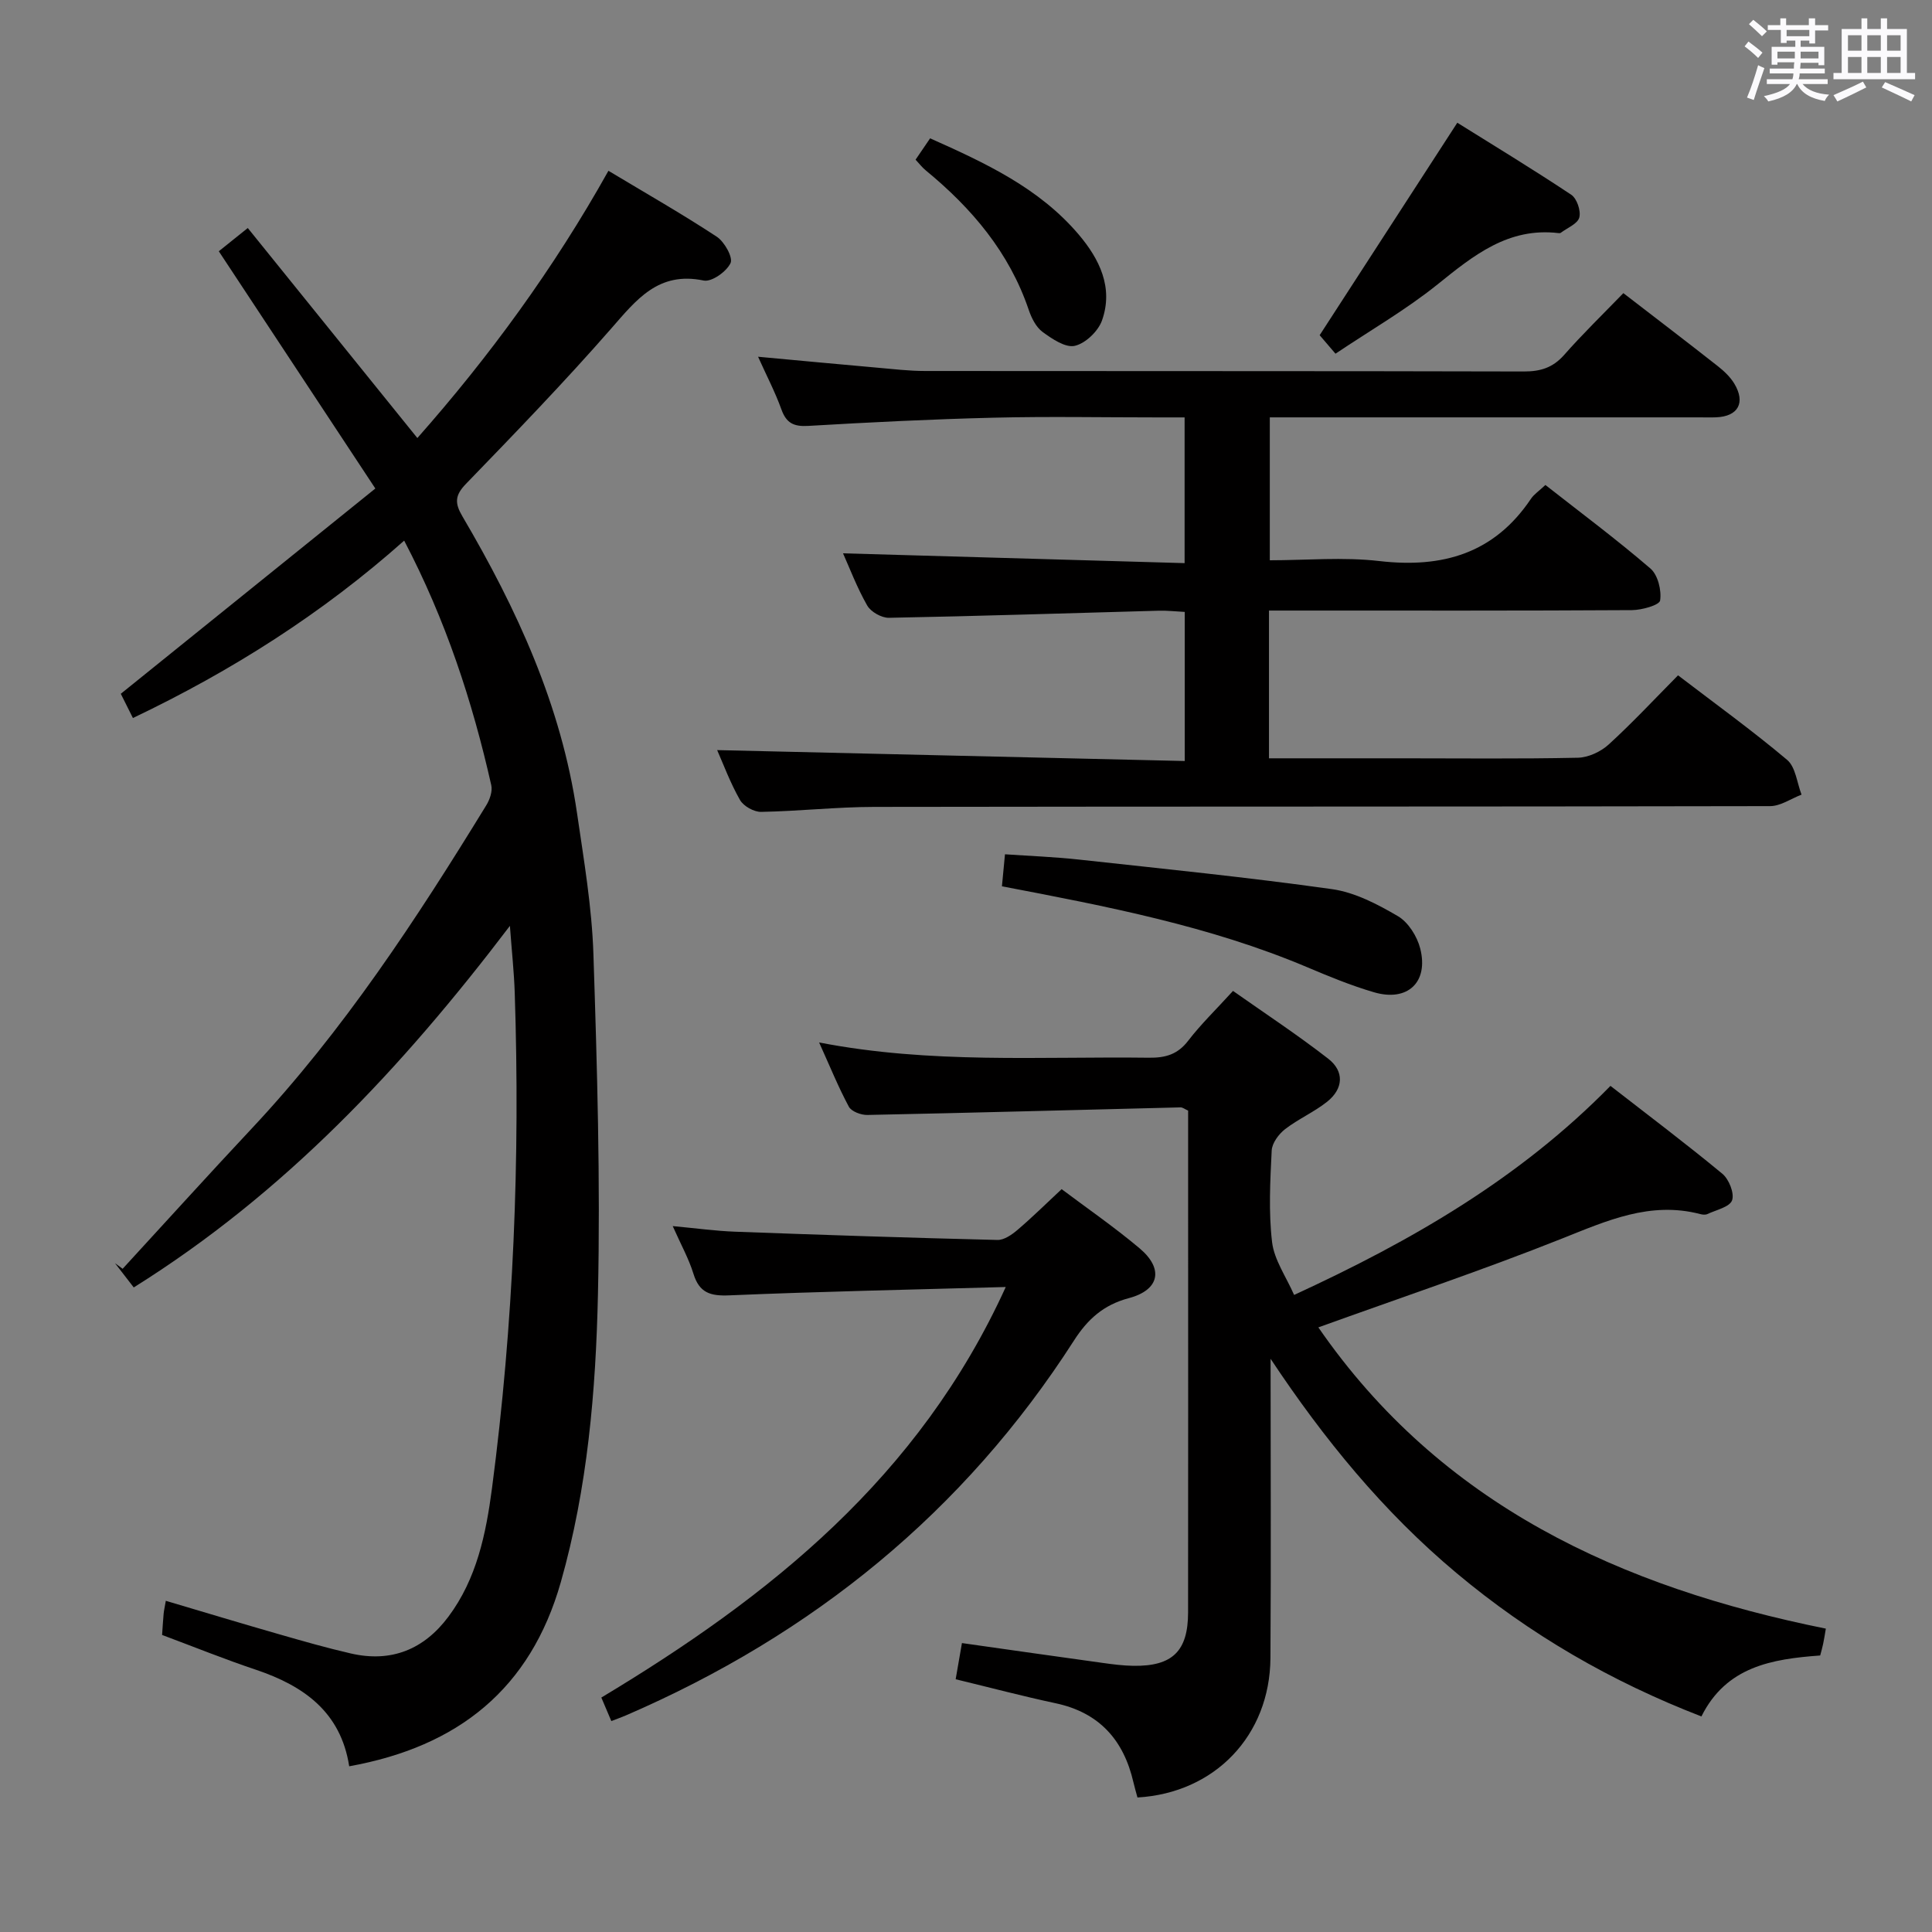 <svg enable-background="new 0 0 400 400" viewBox="0 0 400 400" xmlns="http://www.w3.org/2000/svg"><rect x="0" y="0" width="400" height="400" fill="#808080" stroke="none"/><path d="m361.2 9.6.8-1c.9.7 1.9 1.4 2.9 2.3l-.9 1.1c-1-1-2-1.8-2.8-2.4zm.5 10.6c.9-2.1 1.6-4.3 2.3-6.7.4.2.8.4 1.3.6-.7 2.1-1.5 4.3-2.2 6.6zm.4-15.2.9-.9c1 .8 2 1.6 2.8 2.4l-1 1c-.9-.9-1.8-1.7-2.7-2.5zm12.5-1.2h1.2v1.4h2.7v1.1h-2.7v2.7h-1.2v-.6h-1.8v1.3h4.9v3.8h-1.2v-.5h-3.7c0 .4-.1.9-.1 1.2h5.1v1h-5.2c0 .5-.1.9-.2 1.2h6v1h-5.2c1.1 1.3 2.9 2 5.5 2.2-.4.4-.7.8-.9 1.3-2.9-.5-4.8-1.6-5.7-3.5h-.1c-.8 1.7-2.7 2.9-5.9 3.6-.2-.4-.6-.8-.9-1.1 2.8-.6 4.6-1.4 5.4-2.5h-4.8v-1h5.3c.1-.3.2-.7.2-1.2h-4.9v-1h5c0-.4 0-.8.1-1.3h-3.5v.5h-1.2v-3.7h4.9v-1.3h-1.8v.5h-1.2v-2.7h-2.7v-1h2.6v-1.4h1.2v1.4h4.7v-1.4zm-6.6 8.3h3.6c0-.4 0-.9 0-1.4h-3.6zm1.9-4.6h4.7v-1.3h-4.7zm6.6 3.2h-3.7v1.4h3.7z" fill="#fbfafc"/><path d="m385.3 3.8h1.3v2.2h2.8v-2.2h1.3v2.2h4.1v9.1h1.7v1.3h-16.9v-1.3h1.7v-9.1h4.1v-2.2zm.4 13.1.7 1.2c-1.8.9-3.8 1.9-6 2.9-.2-.4-.5-.8-.8-1.3 2.3-1 4.3-1.9 6.1-2.8zm-3.1-6.4h2.8v-3.2h-2.8zm0 4.6h2.8v-3.3h-2.8zm4-4.6h2.8v-3.2h-2.8zm0 4.6h2.8v-3.3h-2.8zm3.7 1.9c2.1.9 4.1 1.8 6.1 2.7l-.7 1.3c-2.2-1.1-4.2-2-6.1-2.9zm3.2-9.7h-2.8v3.2h2.8v-3.1zm-2.8 7.8h2.8v-3.3h-2.8z" fill="#fbfafc"/><g fill="#010000"><path d="m33.56 338.5c.12-1.77.2-3.09.32-4.41.06-.63.21-1.26.45-2.66 7.99 2.37 15.7 4.7 23.44 6.92 4.94 1.42 9.89 2.84 14.9 3.99 8.34 1.91 15.09-.83 20.16-7.61 5.88-7.86 7.79-17.18 9.03-26.59 4.48-34.06 5.84-68.28 4.71-102.6-.14-4.24-.6-8.47-1-13.85-22.35 29.43-46.68 55.36-77.88 74.86-1.36-1.76-2.62-3.39-3.88-5.02.53.39 1.05.77 1.58 1.16 8.89-9.67 17.7-19.41 26.68-28.99 19.02-20.28 34.14-43.38 48.6-66.96.73-1.18 1.33-2.91 1.04-4.18-3.92-17.39-9.44-34.22-18.03-50.63-16.95 15.07-35.62 26.93-56.16 36.73-1.05-2.1-1.98-3.96-2.51-5.02 17.73-14.3 35.04-28.26 52.7-42.5-11.21-16.99-21.65-32.81-32.41-49.12 1.57-1.26 3.32-2.67 6-4.81 11.64 14.41 23.19 28.72 35.11 43.48 14.82-16.77 28.19-34.99 39.56-55.33 7.76 4.66 15.25 8.93 22.43 13.65 1.59 1.05 3.4 4.29 2.85 5.46-.83 1.77-3.92 3.96-5.57 3.61-9.39-1.95-13.92 3.98-19.18 9.99-9.64 11.02-19.83 21.57-30.02 32.1-2.33 2.4-2.35 4.01-.74 6.74 11.28 19.17 20.49 39.19 23.73 61.46 1.41 9.68 3.07 19.41 3.39 29.15.77 23.46 1.46 46.96.94 70.41-.44 20.06-2.15 40.13-7.69 59.64-6.28 22.09-21.25 34.06-43.81 38.12-1.74-11.22-9.38-16.64-19.29-19.98-6.43-2.15-12.73-4.7-19.45-7.21z"/><path d="m263.06 281.32c0 20.66.11 41.32-.03 61.97-.11 16.02-11.5 27.93-27.53 28.86-.27-1.01-.59-2.08-.84-3.16-2.02-8.74-7.06-14.42-16.1-16.35-6.79-1.45-13.51-3.23-20.7-4.97.43-2.47.84-4.84 1.3-7.49 9.82 1.39 19.44 2.77 29.08 4.1 2.14.3 4.29.58 6.44.61 8.05.11 11.29-3.03 11.3-11.04.03-28 .01-55.99.01-83.99 0-6.65 0-13.3 0-19.92-.7-.31-1.14-.68-1.57-.67-21.61.53-43.22 1.13-64.84 1.57-1.31.03-3.31-.72-3.84-1.72-2.18-4.06-3.92-8.36-6.15-13.29 23.07 4.48 45.7 2.87 68.28 3.16 3.44.04 5.96-.68 8.14-3.53 2.62-3.41 5.75-6.43 9.27-10.3 6.59 4.64 13.34 9.08 19.71 14.03 3.38 2.62 3.15 6.23-.22 8.91-2.7 2.15-5.98 3.57-8.72 5.69-1.31 1.02-2.68 2.87-2.76 4.41-.31 6.32-.66 12.72.08 18.97.44 3.68 2.89 7.12 4.56 10.93 24.5-11.27 46.81-24.2 65.5-43.28 7.82 6.08 15.63 11.96 23.16 18.19 1.37 1.13 2.53 4.04 2.02 5.5-.5 1.39-3.29 1.99-5.12 2.85-.41.19-1.01.13-1.48 0-10.35-2.7-19.31 1.37-28.66 5.09-16.48 6.56-33.33 12.21-50.4 18.37 25.38 36.77 62.6 53.8 105.07 62.37-.22 1.28-.36 2.23-.56 3.16-.16.79-.39 1.56-.61 2.4-10 .73-19.45 2.29-24.59 12.62-18.66-7.21-35.52-16.96-50.7-29.68-15.16-12.68-27.49-27.78-38.5-44.37z"/><path d="m336.1 60.69c6.94 5.35 13.29 10.19 19.57 15.13 1.28 1.01 2.55 2.21 3.39 3.59 2.39 3.96.81 6.8-3.73 6.99-1.16.05-2.33.01-3.5.01-27.49 0-54.99 0-82.48 0-1.99 0-3.98 0-6.45 0v29.59c7.52 0 15.19-.71 22.68.16 13.08 1.51 23.78-1.56 31.38-12.88.63-.94 1.66-1.61 3-2.87 7.3 5.73 14.74 11.27 21.75 17.3 1.54 1.33 2.32 4.51 2 6.61-.15.97-3.79 1.99-5.85 2-22.99.14-45.99.09-68.99.09-1.95 0-3.89 0-6.14 0v30.59h27.47c12.16 0 24.33.14 36.49-.12 2.17-.05 4.74-1.25 6.37-2.74 4.91-4.48 9.46-9.37 14.36-14.32 7.69 5.88 15.36 11.42 22.58 17.5 1.77 1.49 2.04 4.75 2.99 7.2-2.17.83-4.35 2.38-6.52 2.38-61.82.13-123.64.06-185.46.16-7.81.01-15.61.89-23.42 1.03-1.49.03-3.65-1.18-4.38-2.46-2.03-3.57-3.47-7.47-4.73-10.33 32.09.75 64.27 1.5 96.81 2.26 0-10.82 0-20.57 0-30.87-1.86-.09-3.62-.3-5.38-.25-18.62.51-37.24 1.12-55.86 1.47-1.53.03-3.75-1.23-4.5-2.54-2.13-3.73-3.66-7.8-5.01-10.81 23.26.67 46.8 1.34 70.72 2.03 0-10.43 0-19.98 0-30.17-2.05 0-3.83 0-5.61 0-11.33 0-22.67-.22-33.99.06-12.79.31-25.58.95-38.35 1.7-2.98.17-4.51-.58-5.53-3.42-1.28-3.56-3.05-6.94-4.83-10.9 8.55.79 16.6 1.55 24.64 2.26 3.31.29 6.63.69 9.94.69 41.32.05 82.65-.01 123.97.1 3.43.01 5.98-.78 8.3-3.38 3.84-4.37 8.03-8.43 12.3-12.84z"/><path d="m208.23 266.46c-19.99.56-38.62.94-57.23 1.73-3.94.17-6.21-.52-7.43-4.47-.96-3.12-2.59-6.03-4.29-9.87 4.84.45 8.87 1.01 12.91 1.16 18.11.67 36.21 1.27 54.33 1.71 1.37.03 2.98-1.09 4.14-2.08 3.03-2.58 5.87-5.39 9.14-8.44 5.11 3.85 10.84 7.79 16.14 12.25 5.04 4.24 4.14 8.63-2.24 10.32-5.24 1.39-8.54 4.39-11.35 8.78-22.8 35.53-54.13 60.91-92.73 77.59-.9.39-1.82.71-3.05 1.19-.69-1.64-1.31-3.09-2.07-4.87 34.88-20.96 65.78-45.56 83.73-85z"/><path d="m207.44 183.5c.21-2.15.39-4.1.63-6.63 5.2.36 10.29.54 15.35 1.1 17.47 1.91 34.97 3.67 52.37 6.12 4.74.67 9.41 3.12 13.63 5.59 2.15 1.26 3.98 4.18 4.62 6.69 1.78 6.99-2.62 11.1-9.56 9.07-4.76-1.39-9.38-3.3-13.96-5.24-20.01-8.44-41.17-12.52-63.08-16.7z"/><path d="m273.22 69.4c9.77-15.07 18.95-29.25 28.5-43.99 7.43 4.64 15.62 9.61 23.59 14.91 1.17.78 2.03 3.33 1.67 4.7-.34 1.31-2.47 2.15-3.83 3.17-.12.09-.33.09-.49.07-10.38-1.23-17.57 4.61-25.03 10.62-6.54 5.26-13.91 9.5-21.13 14.35-1.6-1.86-2.76-3.21-3.28-3.83z"/><path d="m189.56 33.06c1.01-1.49 1.92-2.83 3.01-4.42 11.41 5.09 22.54 10.25 30.74 19.89 4.33 5.1 7.25 11.02 4.85 17.81-.79 2.23-3.41 4.75-5.63 5.26-1.93.45-4.7-1.43-6.67-2.87-1.36-1-2.3-2.89-2.87-4.57-4.03-11.9-11.77-21.02-21.28-28.85-.75-.6-1.34-1.38-2.15-2.25z"/></g></svg>